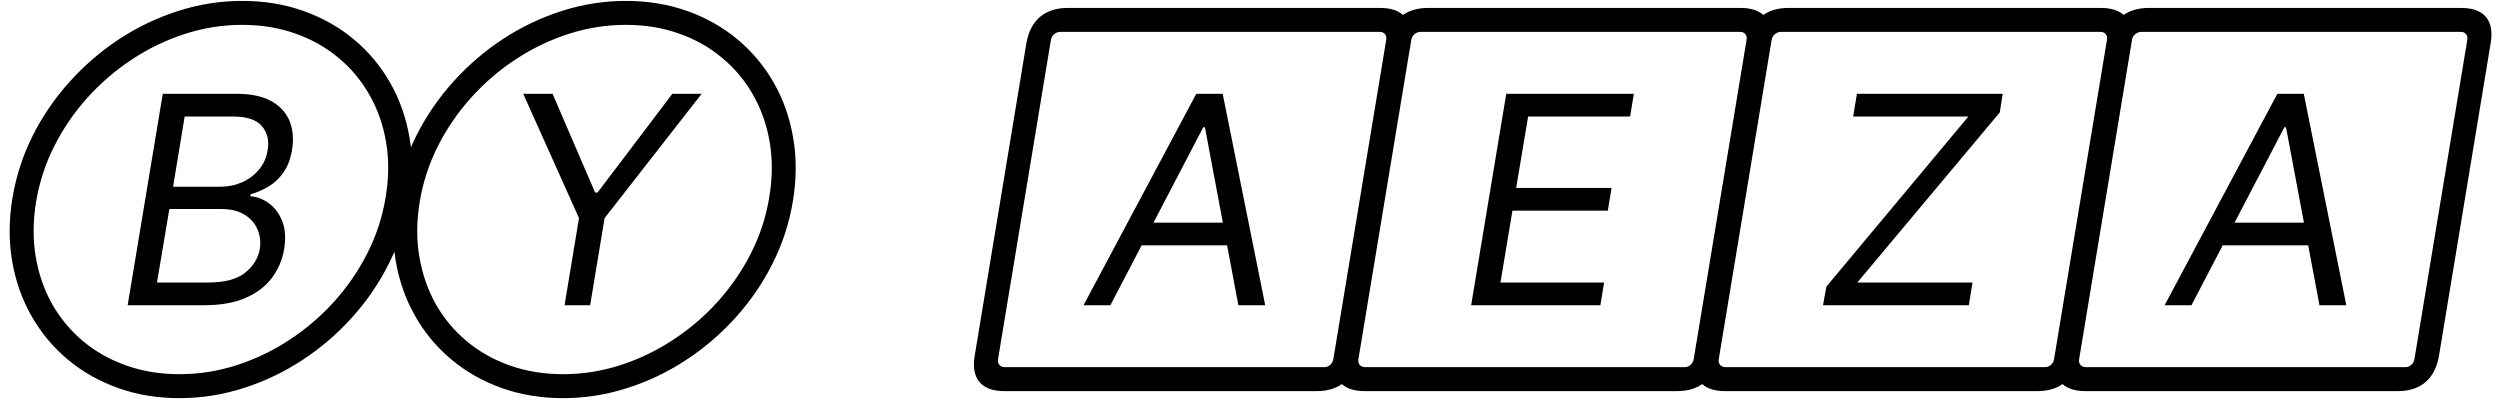 <svg width="172" height="28" viewBox="0 0 172 28" fill="none" xmlns="http://www.w3.org/2000/svg">
<path d="M8.783 21L11.198 6.455H16.283C17.296 6.455 18.104 6.63 18.705 6.98C19.306 7.326 19.718 7.792 19.941 8.379C20.163 8.962 20.213 9.608 20.09 10.318C19.986 10.943 19.789 11.459 19.5 11.867C19.216 12.274 18.875 12.596 18.478 12.832C18.085 13.069 17.675 13.244 17.249 13.358L17.221 13.5C17.656 13.528 18.075 13.685 18.478 13.969C18.88 14.253 19.19 14.66 19.408 15.19C19.626 15.721 19.673 16.369 19.55 17.136C19.427 17.866 19.15 18.521 18.719 19.104C18.288 19.686 17.687 20.148 16.915 20.489C16.143 20.829 15.185 21 14.039 21H8.783ZM10.8 19.438H14.294C15.445 19.438 16.3 19.215 16.858 18.77C17.422 18.32 17.76 17.776 17.874 17.136C17.95 16.644 17.895 16.189 17.711 15.773C17.531 15.351 17.23 15.015 16.809 14.764C16.392 14.508 15.866 14.381 15.232 14.381H11.652L10.8 19.438ZM11.908 12.847H15.175C15.705 12.847 16.203 12.742 16.667 12.534C17.131 12.326 17.519 12.032 17.831 11.653C18.144 11.275 18.338 10.829 18.414 10.318C18.527 9.679 18.4 9.137 18.03 8.692C17.661 8.242 16.993 8.017 16.027 8.017H12.704L11.908 12.847ZM12.348 27.392C10.829 27.392 9.42 27.16 8.123 26.696C6.825 26.232 5.672 25.579 4.664 24.736C3.655 23.893 2.824 22.896 2.171 21.746C1.517 20.6 1.072 19.34 0.836 17.967C0.599 16.59 0.606 15.138 0.857 13.614C1.108 12.117 1.572 10.692 2.249 9.338C2.931 7.984 3.781 6.743 4.799 5.616C5.817 4.485 6.958 3.505 8.222 2.676C9.491 1.848 10.84 1.206 12.27 0.751C13.7 0.292 15.166 0.062 16.667 0.062C18.186 0.062 19.595 0.295 20.892 0.759C22.195 1.223 23.35 1.876 24.358 2.719C25.367 3.562 26.198 4.558 26.851 5.709C27.505 6.855 27.947 8.116 28.179 9.494C28.416 10.867 28.409 12.316 28.158 13.841C27.912 15.337 27.448 16.762 26.766 18.116C26.089 19.471 25.241 20.711 24.223 21.838C23.205 22.97 22.062 23.95 20.793 24.778C19.529 25.607 18.179 26.249 16.745 26.703C15.315 27.162 13.849 27.392 12.348 27.392ZM12.348 25.744C13.688 25.744 14.998 25.538 16.276 25.126C17.559 24.715 18.769 24.134 19.905 23.386C21.046 22.643 22.074 21.765 22.988 20.751C23.906 19.733 24.671 18.618 25.282 17.406C25.897 16.189 26.314 14.911 26.532 13.571C26.754 12.25 26.766 10.995 26.567 9.807C26.368 8.618 25.989 7.532 25.431 6.547C24.872 5.557 24.16 4.703 23.293 3.983C22.431 3.259 21.439 2.7 20.317 2.307C19.2 1.909 17.983 1.71 16.667 1.71C15.331 1.71 14.022 1.916 12.739 2.328C11.456 2.74 10.246 3.32 9.11 4.068C7.973 4.812 6.946 5.692 6.027 6.71C5.114 7.723 4.349 8.839 3.733 10.055C3.123 11.268 2.706 12.544 2.483 13.883C2.266 15.204 2.256 16.459 2.455 17.648C2.654 18.836 3.03 19.925 3.584 20.915C4.143 21.9 4.853 22.752 5.715 23.472C6.581 24.196 7.573 24.755 8.691 25.148C9.813 25.546 11.032 25.744 12.348 25.744ZM36 6.455H38.017L40.943 13.244H41.114L46.256 6.455H48.273L41.596 15.006L40.602 21H38.841L39.835 15.006L36 6.455ZM38.741 27.392C37.221 27.392 35.813 27.16 34.516 26.696C33.218 26.232 32.065 25.579 31.057 24.736C30.048 23.893 29.217 22.896 28.564 21.746C27.91 20.6 27.465 19.34 27.229 17.967C26.992 16.59 26.999 15.138 27.25 13.614C27.501 12.117 27.965 10.692 28.642 9.338C29.324 7.984 30.174 6.743 31.192 5.616C32.21 4.485 33.351 3.505 34.615 2.676C35.884 1.848 37.233 1.206 38.663 0.751C40.093 0.292 41.559 0.062 43.06 0.062C44.58 0.062 45.988 0.295 47.285 0.759C48.587 1.223 49.743 1.876 50.751 2.719C51.76 3.562 52.591 4.558 53.244 5.709C53.898 6.855 54.34 8.116 54.572 9.494C54.809 10.867 54.802 12.316 54.551 13.841C54.305 15.337 53.841 16.762 53.159 18.116C52.482 19.471 51.634 20.711 50.616 21.838C49.598 22.97 48.455 23.95 47.186 24.778C45.922 25.607 44.572 26.249 43.138 26.703C41.708 27.162 40.242 27.392 38.741 27.392ZM38.741 25.744C40.081 25.744 41.391 25.538 42.669 25.126C43.952 24.715 45.162 24.134 46.298 23.386C47.439 22.643 48.467 21.765 49.381 20.751C50.299 19.733 51.064 18.618 51.675 17.406C52.29 16.189 52.707 14.911 52.925 13.571C53.147 12.25 53.159 10.995 52.96 9.807C52.761 8.618 52.383 7.532 51.824 6.547C51.265 5.557 50.553 4.703 49.686 3.983C48.824 3.259 47.832 2.7 46.71 2.307C45.593 1.909 44.376 1.71 43.06 1.71C41.724 1.71 40.415 1.916 39.132 2.328C37.849 2.74 36.639 3.32 35.503 4.068C34.366 4.812 33.339 5.692 32.42 6.71C31.506 7.723 30.742 8.839 30.126 10.055C29.515 11.268 29.099 12.544 28.876 13.883C28.659 15.204 28.649 16.459 28.848 17.648C29.047 18.836 29.423 19.925 29.977 20.915C30.536 21.9 31.246 22.752 32.108 23.472C32.974 24.196 33.966 24.755 35.084 25.148C36.206 25.546 37.425 25.744 38.741 25.744ZM76.394 21H74.547L82.303 6.455H84.121L87.047 21H85.2L82.899 8.756H82.785L76.394 21ZM78.013 15.318H85.456L85.2 16.881H77.757L78.013 15.318ZM69.106 26.909C68.311 26.909 67.738 26.701 67.388 26.284C67.037 25.867 66.928 25.261 67.061 24.466L70.612 2.989C70.749 2.193 71.06 1.587 71.543 1.17C72.03 0.754 72.672 0.545 73.467 0.545H94.945C95.74 0.545 96.311 0.754 96.656 1.17C97.007 1.587 97.113 2.193 96.976 2.989L93.425 24.466C93.292 25.261 92.984 25.867 92.501 26.284C92.019 26.701 91.379 26.909 90.584 26.909H69.106ZM69.135 25.261H91.095C91.261 25.261 91.401 25.209 91.514 25.105C91.633 25.001 91.706 24.868 91.734 24.707L95.371 2.747C95.399 2.581 95.371 2.449 95.285 2.349C95.205 2.245 95.082 2.193 94.916 2.193H72.956C72.795 2.193 72.653 2.245 72.53 2.349C72.407 2.449 72.331 2.581 72.303 2.747L68.666 24.707C68.638 24.868 68.669 25.001 68.758 25.105C68.849 25.209 68.974 25.261 69.135 25.261ZM101.215 21L103.63 6.455H112.408L112.152 8.017H105.135L104.311 12.932H110.874L110.618 14.494H104.056L103.232 19.438H110.363L110.107 21H101.215ZM93.9 26.909C93.104 26.909 92.531 26.701 92.181 26.284C91.83 25.867 91.722 25.261 91.854 24.466L95.405 2.989C95.543 2.193 95.853 1.587 96.336 1.17C96.823 0.754 97.465 0.545 98.26 0.545H119.738C120.533 0.545 121.104 0.754 121.449 1.17C121.8 1.587 121.906 2.193 121.769 2.989L118.218 24.466C118.085 25.261 117.777 25.867 117.294 26.284C116.811 26.701 116.172 26.909 115.377 26.909H93.9ZM93.928 25.261H115.888C116.054 25.261 116.194 25.209 116.307 25.105C116.426 25.001 116.499 24.868 116.527 24.707L120.164 2.747C120.192 2.581 120.164 2.449 120.078 2.349C119.998 2.245 119.875 2.193 119.709 2.193H97.749C97.588 2.193 97.446 2.245 97.323 2.349C97.2 2.449 97.124 2.581 97.096 2.747L93.459 24.707C93.431 24.868 93.462 25.001 93.552 25.105C93.641 25.209 93.767 25.261 93.928 25.261ZM125.425 21L125.653 19.722L135.425 8.017H127.499L127.755 6.455H137.783L137.585 7.733L127.783 19.438H135.71L135.454 21H125.425ZM118.692 26.909C117.897 26.909 117.324 26.701 116.974 26.284C116.623 25.867 116.514 25.261 116.647 24.466L120.198 2.989C120.335 2.193 120.646 1.587 121.129 1.17C121.616 0.754 122.258 0.545 123.053 0.545H144.531C145.326 0.545 145.897 0.754 146.242 1.17C146.593 1.587 146.699 2.193 146.562 2.989L143.011 24.466C142.878 25.261 142.57 25.867 142.087 26.284C141.604 26.701 140.965 26.909 140.17 26.909H118.692ZM118.721 25.261H140.681C140.847 25.261 140.987 25.209 141.1 25.105C141.219 25.001 141.292 24.868 141.32 24.707L144.957 2.747C144.985 2.581 144.957 2.449 144.871 2.349C144.791 2.245 144.668 2.193 144.502 2.193H122.542C122.381 2.193 122.239 2.245 122.116 2.349C121.993 2.449 121.917 2.581 121.888 2.747L118.252 24.707C118.224 24.868 118.254 25.001 118.344 25.105C118.434 25.209 118.56 25.261 118.721 25.261ZM150.772 21H148.926L156.681 6.455H158.5L161.426 21H159.579L157.278 8.756H157.164L150.772 21ZM152.392 15.318H159.835L159.579 16.881H152.136L152.392 15.318ZM143.485 26.909C142.69 26.909 142.117 26.701 141.767 26.284C141.416 25.867 141.307 25.261 141.44 24.466L144.991 2.989C145.128 2.193 145.439 1.587 145.922 1.17C146.409 0.754 147.051 0.545 147.846 0.545H169.324C170.119 0.545 170.69 0.754 171.035 1.17C171.386 1.587 171.492 2.193 171.355 2.989L167.804 24.466C167.671 25.261 167.363 25.867 166.88 26.284C166.397 26.701 165.758 26.909 164.963 26.909H143.485ZM143.514 25.261H165.474C165.64 25.261 165.779 25.209 165.893 25.105C166.011 25.001 166.085 24.868 166.113 24.707L169.75 2.747C169.778 2.581 169.75 2.449 169.664 2.349C169.584 2.245 169.461 2.193 169.295 2.193H147.335C147.174 2.193 147.032 2.245 146.909 2.349C146.786 2.449 146.71 2.581 146.681 2.747L143.045 24.707C143.017 24.868 143.047 25.001 143.137 25.105C143.227 25.209 143.353 25.261 143.514 25.261Z" fill="black"/>
</svg>
